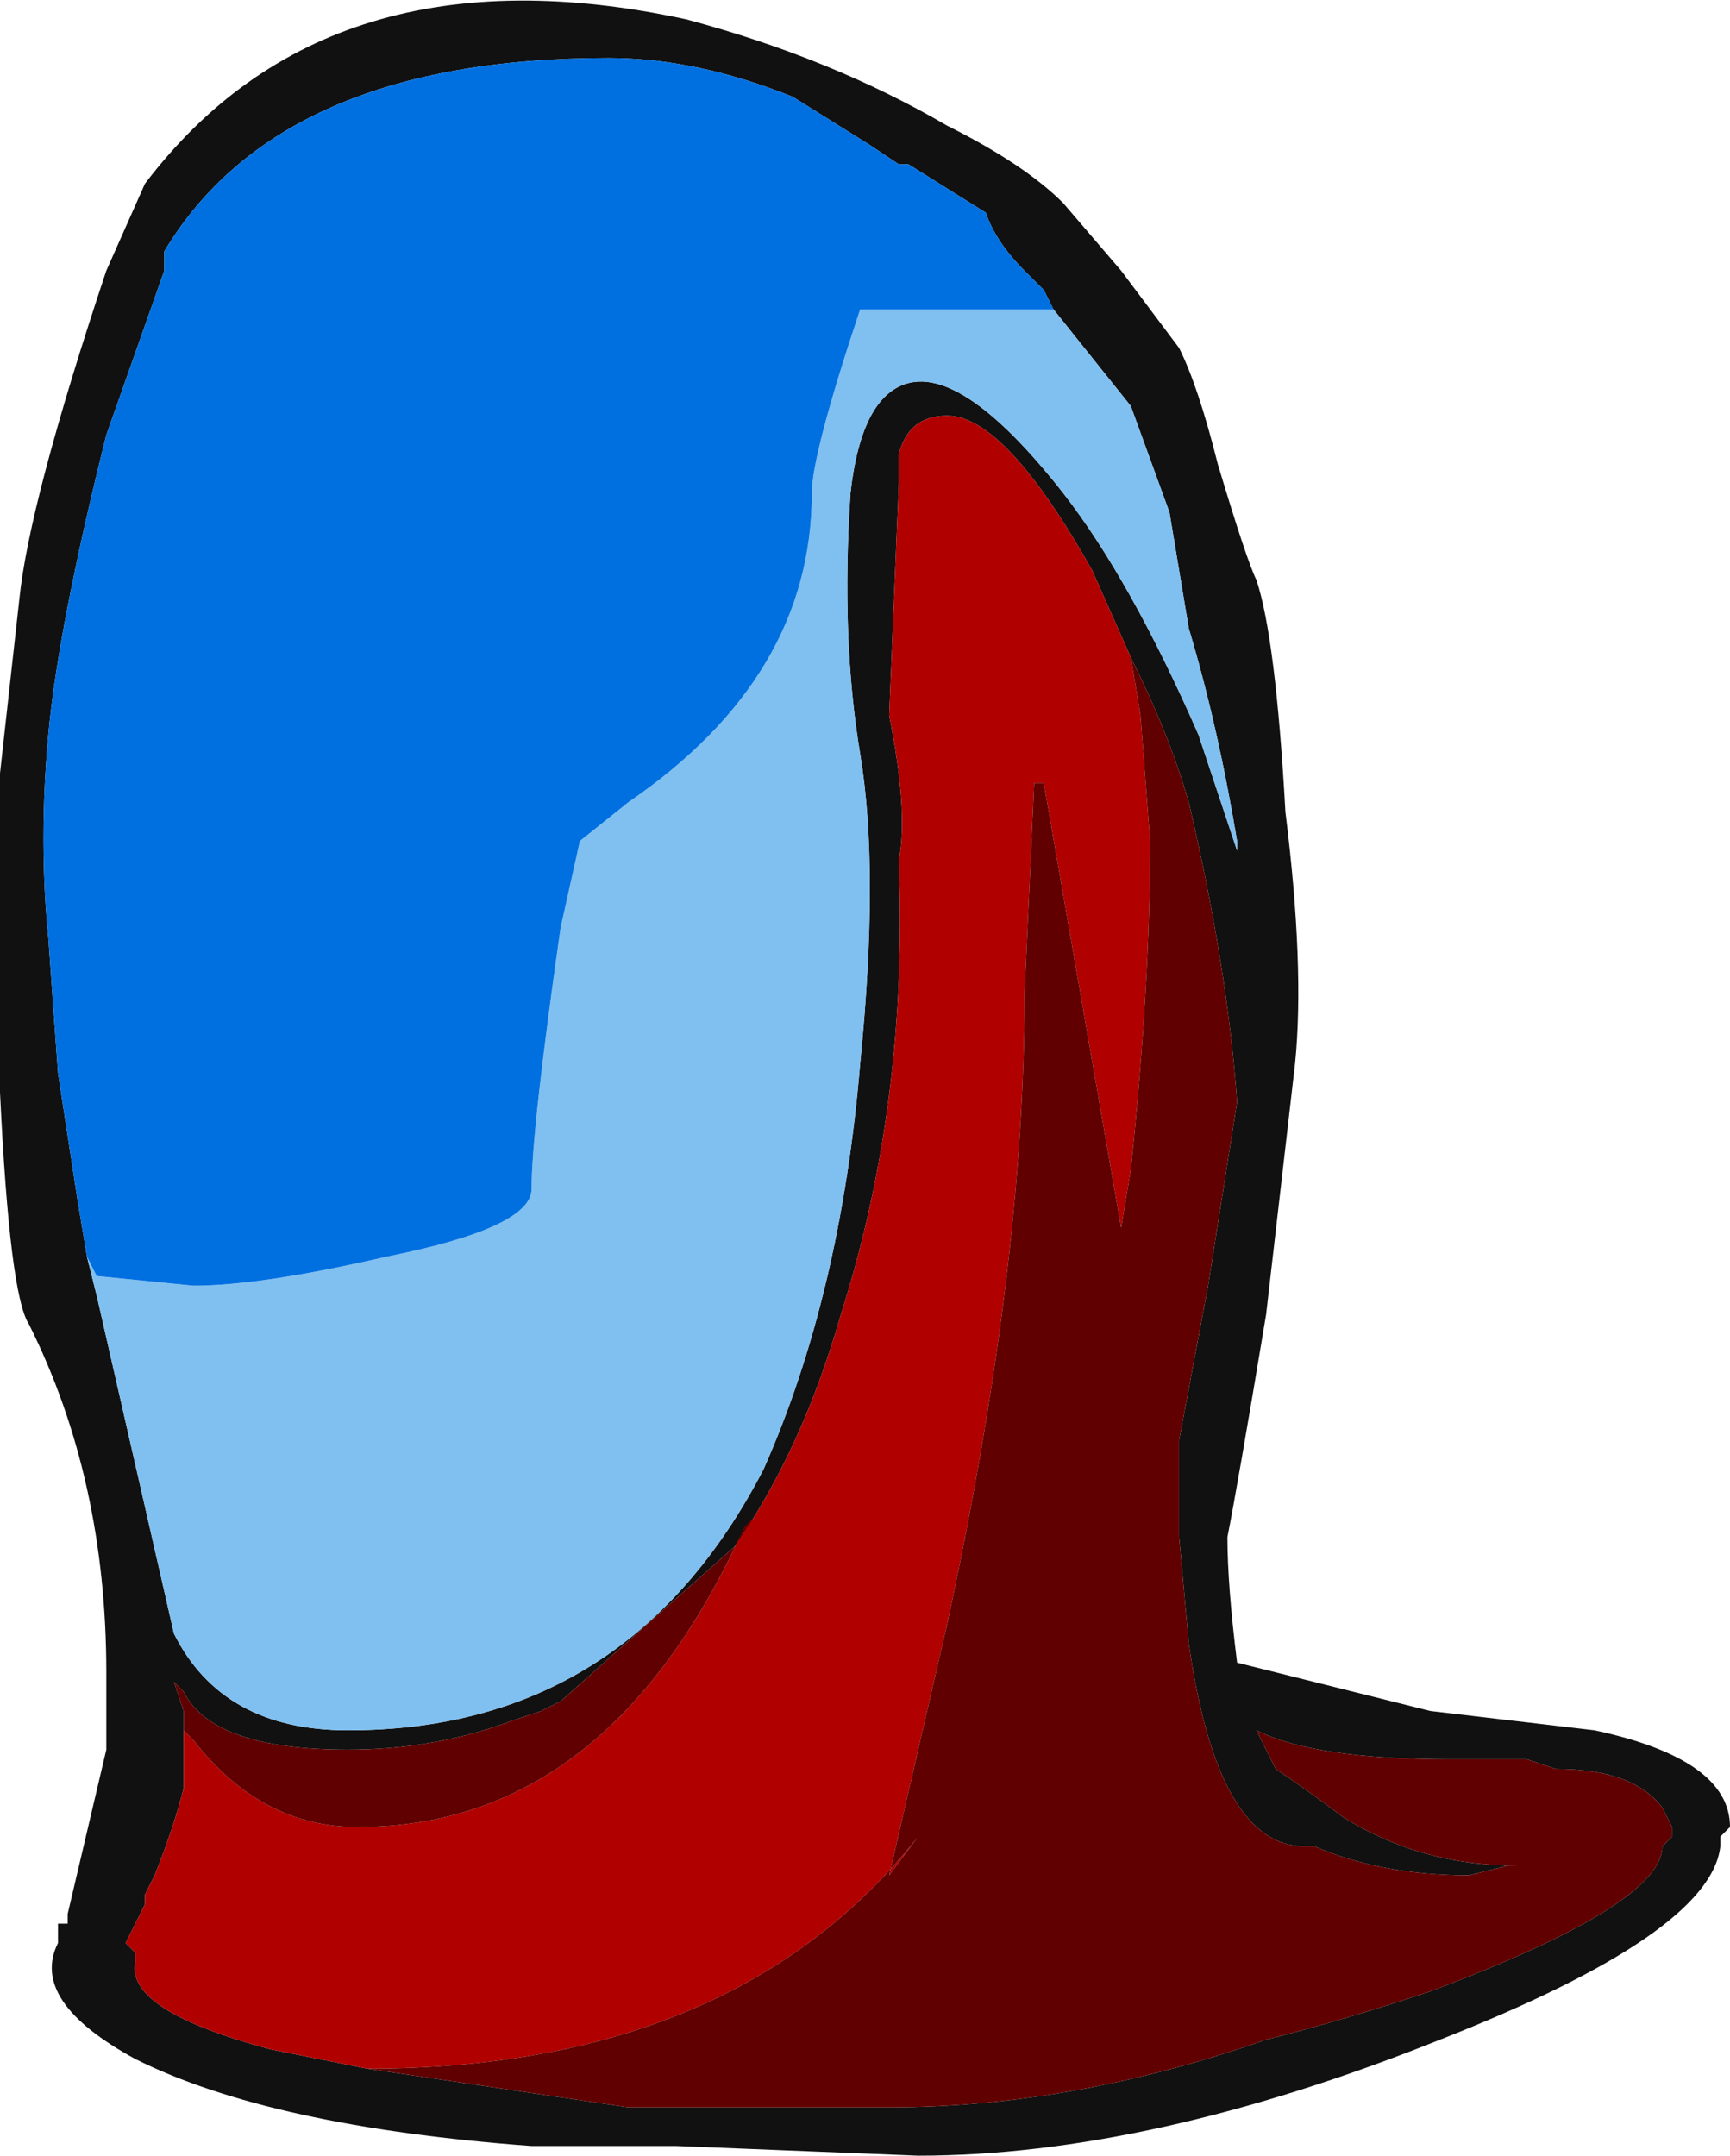 <?xml version="1.0" encoding="UTF-8" standalone="no"?>
<svg xmlns:ffdec="https://www.free-decompiler.com/flash" xmlns:xlink="http://www.w3.org/1999/xlink" ffdec:objectType="shape" height="11.15px" width="8.95px" xmlns="http://www.w3.org/2000/svg">
  <g transform="matrix(1.0, 0.0, 0.0, 1.0, -1.0, 10.55)">
    <path d="M6.8 -9.15 L7.1 -8.75 Q7.2 -8.55 7.3 -8.15 7.45 -7.65 7.5 -7.55 7.6 -7.25 7.65 -6.35 7.75 -5.55 7.7 -5.05 L7.55 -3.75 Q7.4 -2.85 7.35 -2.6 7.35 -2.35 7.4 -1.95 L8.4 -1.7 9.25 -1.6 Q9.95 -1.45 9.95 -1.1 L9.9 -1.05 9.9 -1.0 Q9.85 -0.55 8.45 0.0 6.95 0.6 5.75 0.6 L4.5 0.55 3.75 0.55 Q2.4 0.45 1.7 0.1 1.15 -0.2 1.3 -0.5 L1.3 -0.6 1.35 -0.6 1.35 -0.65 1.55 -1.5 1.55 -1.9 Q1.55 -2.9 1.15 -3.7 1.05 -3.85 1.0 -4.9 0.95 -5.9 1.0 -6.3 L1.0 -6.55 1.1 -7.45 Q1.15 -7.95 1.55 -9.15 L1.75 -9.6 Q2.7 -10.85 4.55 -10.45 5.3 -10.25 5.9 -9.9 6.3 -9.7 6.5 -9.5 L6.8 -9.15 M6.45 -8.95 L6.4 -9.05 6.3 -9.15 Q6.15 -9.3 6.1 -9.45 L5.7 -9.7 5.65 -9.7 5.5 -9.8 5.1 -10.05 Q4.6 -10.25 4.15 -10.25 2.45 -10.25 1.85 -9.25 L1.85 -9.15 1.55 -8.3 Q1.3 -7.3 1.25 -6.75 1.2 -6.2 1.25 -5.7 L1.3 -5.0 1.4 -4.35 1.45 -4.05 1.5 -3.85 1.9 -2.1 Q2.15 -1.6 2.8 -1.6 4.25 -1.6 4.95 -2.95 5.35 -3.85 5.45 -5.05 5.55 -6.05 5.45 -6.65 5.35 -7.25 5.4 -8.0 5.45 -8.45 5.65 -8.55 5.95 -8.7 6.5 -8.0 6.85 -7.55 7.2 -6.75 L7.4 -6.15 7.4 -6.2 Q7.3 -6.8 7.15 -7.3 L7.05 -7.9 6.85 -8.45 6.45 -8.95 M6.85 -7.15 L6.65 -7.6 Q6.2 -8.4 5.9 -8.4 5.7 -8.4 5.65 -8.2 L5.65 -8.05 5.6 -6.85 Q5.7 -6.35 5.65 -6.1 5.7 -4.85 5.35 -3.75 5.15 -3.05 4.8 -2.55 L3.9 -1.75 3.8 -1.7 3.65 -1.65 Q3.25 -1.5 2.8 -1.5 2.1 -1.5 1.95 -1.8 L1.9 -1.85 1.95 -1.7 1.95 -1.6 1.95 -1.3 Q1.9 -1.1 1.8 -0.85 L1.75 -0.75 1.75 -0.7 1.65 -0.5 1.7 -0.45 1.7 -0.4 Q1.65 -0.15 2.4 0.05 L2.9 0.15 4.25 0.35 5.6 0.35 Q6.55 0.35 7.55 0.0 7.95 -0.1 8.4 -0.25 9.6 -0.7 9.6 -1.0 L9.65 -1.05 9.65 -1.1 9.6 -1.2 Q9.45 -1.4 9.05 -1.4 L8.9 -1.45 8.5 -1.45 Q7.8 -1.45 7.5 -1.6 L7.6 -1.4 Q7.75 -1.3 7.95 -1.15 8.35 -0.9 8.85 -0.9 L8.8 -0.9 8.6 -0.85 Q8.15 -0.85 7.8 -1.0 L7.75 -1.0 Q7.3 -1.0 7.15 -2.05 L7.1 -2.6 7.1 -3.1 7.25 -3.9 7.4 -4.85 Q7.35 -5.55 7.15 -6.4 7.05 -6.75 6.85 -7.15" fill="#111111" fill-rule="evenodd" stroke="none"/>
    <path d="M1.45 -4.05 L1.5 -3.95 2.0 -3.9 Q2.35 -3.9 3.0 -4.05 3.75 -4.2 3.75 -4.4 3.75 -4.7 3.9 -5.75 L4.0 -6.2 4.25 -6.4 Q5.2 -7.05 5.2 -8.0 5.2 -8.2 5.45 -8.95 L6.45 -8.95 6.85 -8.45 7.05 -7.9 7.15 -7.3 Q7.3 -6.8 7.4 -6.2 L7.4 -6.15 7.2 -6.75 Q6.85 -7.55 6.5 -8.0 5.95 -8.7 5.65 -8.55 5.45 -8.45 5.4 -8.0 5.35 -7.25 5.45 -6.65 5.55 -6.05 5.45 -5.05 5.35 -3.85 4.95 -2.95 4.25 -1.6 2.8 -1.6 2.15 -1.6 1.9 -2.1 L1.5 -3.85 1.45 -4.05" fill="#80c0f0" fill-rule="evenodd" stroke="none"/>
    <path d="M4.8 -2.55 Q5.15 -3.05 5.35 -3.75 5.7 -4.85 5.65 -6.1 5.7 -6.35 5.6 -6.85 L5.65 -8.05 5.65 -8.2 Q5.7 -8.4 5.9 -8.4 6.2 -8.4 6.65 -7.6 L6.85 -7.15 6.9 -6.85 6.95 -6.2 Q6.95 -5.45 6.85 -4.5 L6.8 -4.2 6.4 -6.5 6.35 -6.5 6.3 -5.4 Q6.3 -4.0 5.9 -2.15 L5.6 -0.85 5.75 -1.05 Q4.8 0.15 2.9 0.15 L2.4 0.05 Q1.65 -0.15 1.7 -0.4 L1.7 -0.45 1.65 -0.5 1.75 -0.7 1.75 -0.75 1.8 -0.85 Q1.9 -1.1 1.95 -1.3 L1.95 -1.6 2.0 -1.55 Q2.35 -1.1 2.85 -1.1 4.15 -1.1 4.85 -2.65 L4.9 -2.7 4.8 -2.55" fill="#b00000" fill-rule="evenodd" stroke="none"/>
    <path d="M1.45 -4.05 L1.4 -4.35 1.3 -5.0 1.25 -5.7 Q1.2 -6.2 1.25 -6.75 1.3 -7.3 1.55 -8.3 L1.85 -9.15 1.85 -9.25 Q2.45 -10.25 4.15 -10.25 4.6 -10.25 5.1 -10.05 L5.5 -9.8 5.65 -9.7 5.7 -9.7 6.1 -9.45 Q6.15 -9.3 6.3 -9.15 L6.4 -9.05 6.45 -8.95 5.45 -8.95 Q5.2 -8.2 5.2 -8.0 5.2 -7.05 4.25 -6.4 L4.0 -6.2 3.9 -5.75 Q3.75 -4.7 3.75 -4.4 3.75 -4.2 3.0 -4.05 2.35 -3.9 2.0 -3.9 L1.5 -3.95 1.45 -4.05" fill="#0070e0" fill-rule="evenodd" stroke="none"/>
    <path d="M4.8 -2.55 L4.9 -2.7 4.85 -2.65 Q4.15 -1.1 2.85 -1.1 2.35 -1.1 2.0 -1.55 L1.95 -1.6 1.95 -1.7 1.9 -1.85 1.95 -1.8 Q2.1 -1.5 2.8 -1.5 3.25 -1.5 3.65 -1.65 L3.8 -1.7 3.9 -1.75 4.8 -2.55 M2.9 0.15 Q4.8 0.15 5.75 -1.05 L5.6 -0.85 5.9 -2.15 Q6.3 -4.0 6.3 -5.4 L6.35 -6.5 6.4 -6.5 6.8 -4.2 6.85 -4.5 Q6.95 -5.45 6.95 -6.2 L6.9 -6.85 6.85 -7.15 Q7.05 -6.75 7.15 -6.4 7.35 -5.55 7.4 -4.85 L7.25 -3.9 7.1 -3.1 7.1 -2.6 7.15 -2.05 Q7.3 -1.0 7.75 -1.0 L7.8 -1.0 Q8.15 -0.85 8.6 -0.85 L8.8 -0.9 8.85 -0.9 Q8.35 -0.9 7.95 -1.15 7.75 -1.3 7.6 -1.4 L7.5 -1.6 Q7.8 -1.45 8.5 -1.45 L8.9 -1.45 9.05 -1.4 Q9.45 -1.4 9.6 -1.2 L9.65 -1.1 9.65 -1.05 9.6 -1.0 Q9.6 -0.7 8.4 -0.25 7.95 -0.1 7.55 0.0 6.55 0.35 5.6 0.35 L4.25 0.35 2.9 0.15" fill="#600000" fill-rule="evenodd" stroke="none"/>
  </g>
</svg>
